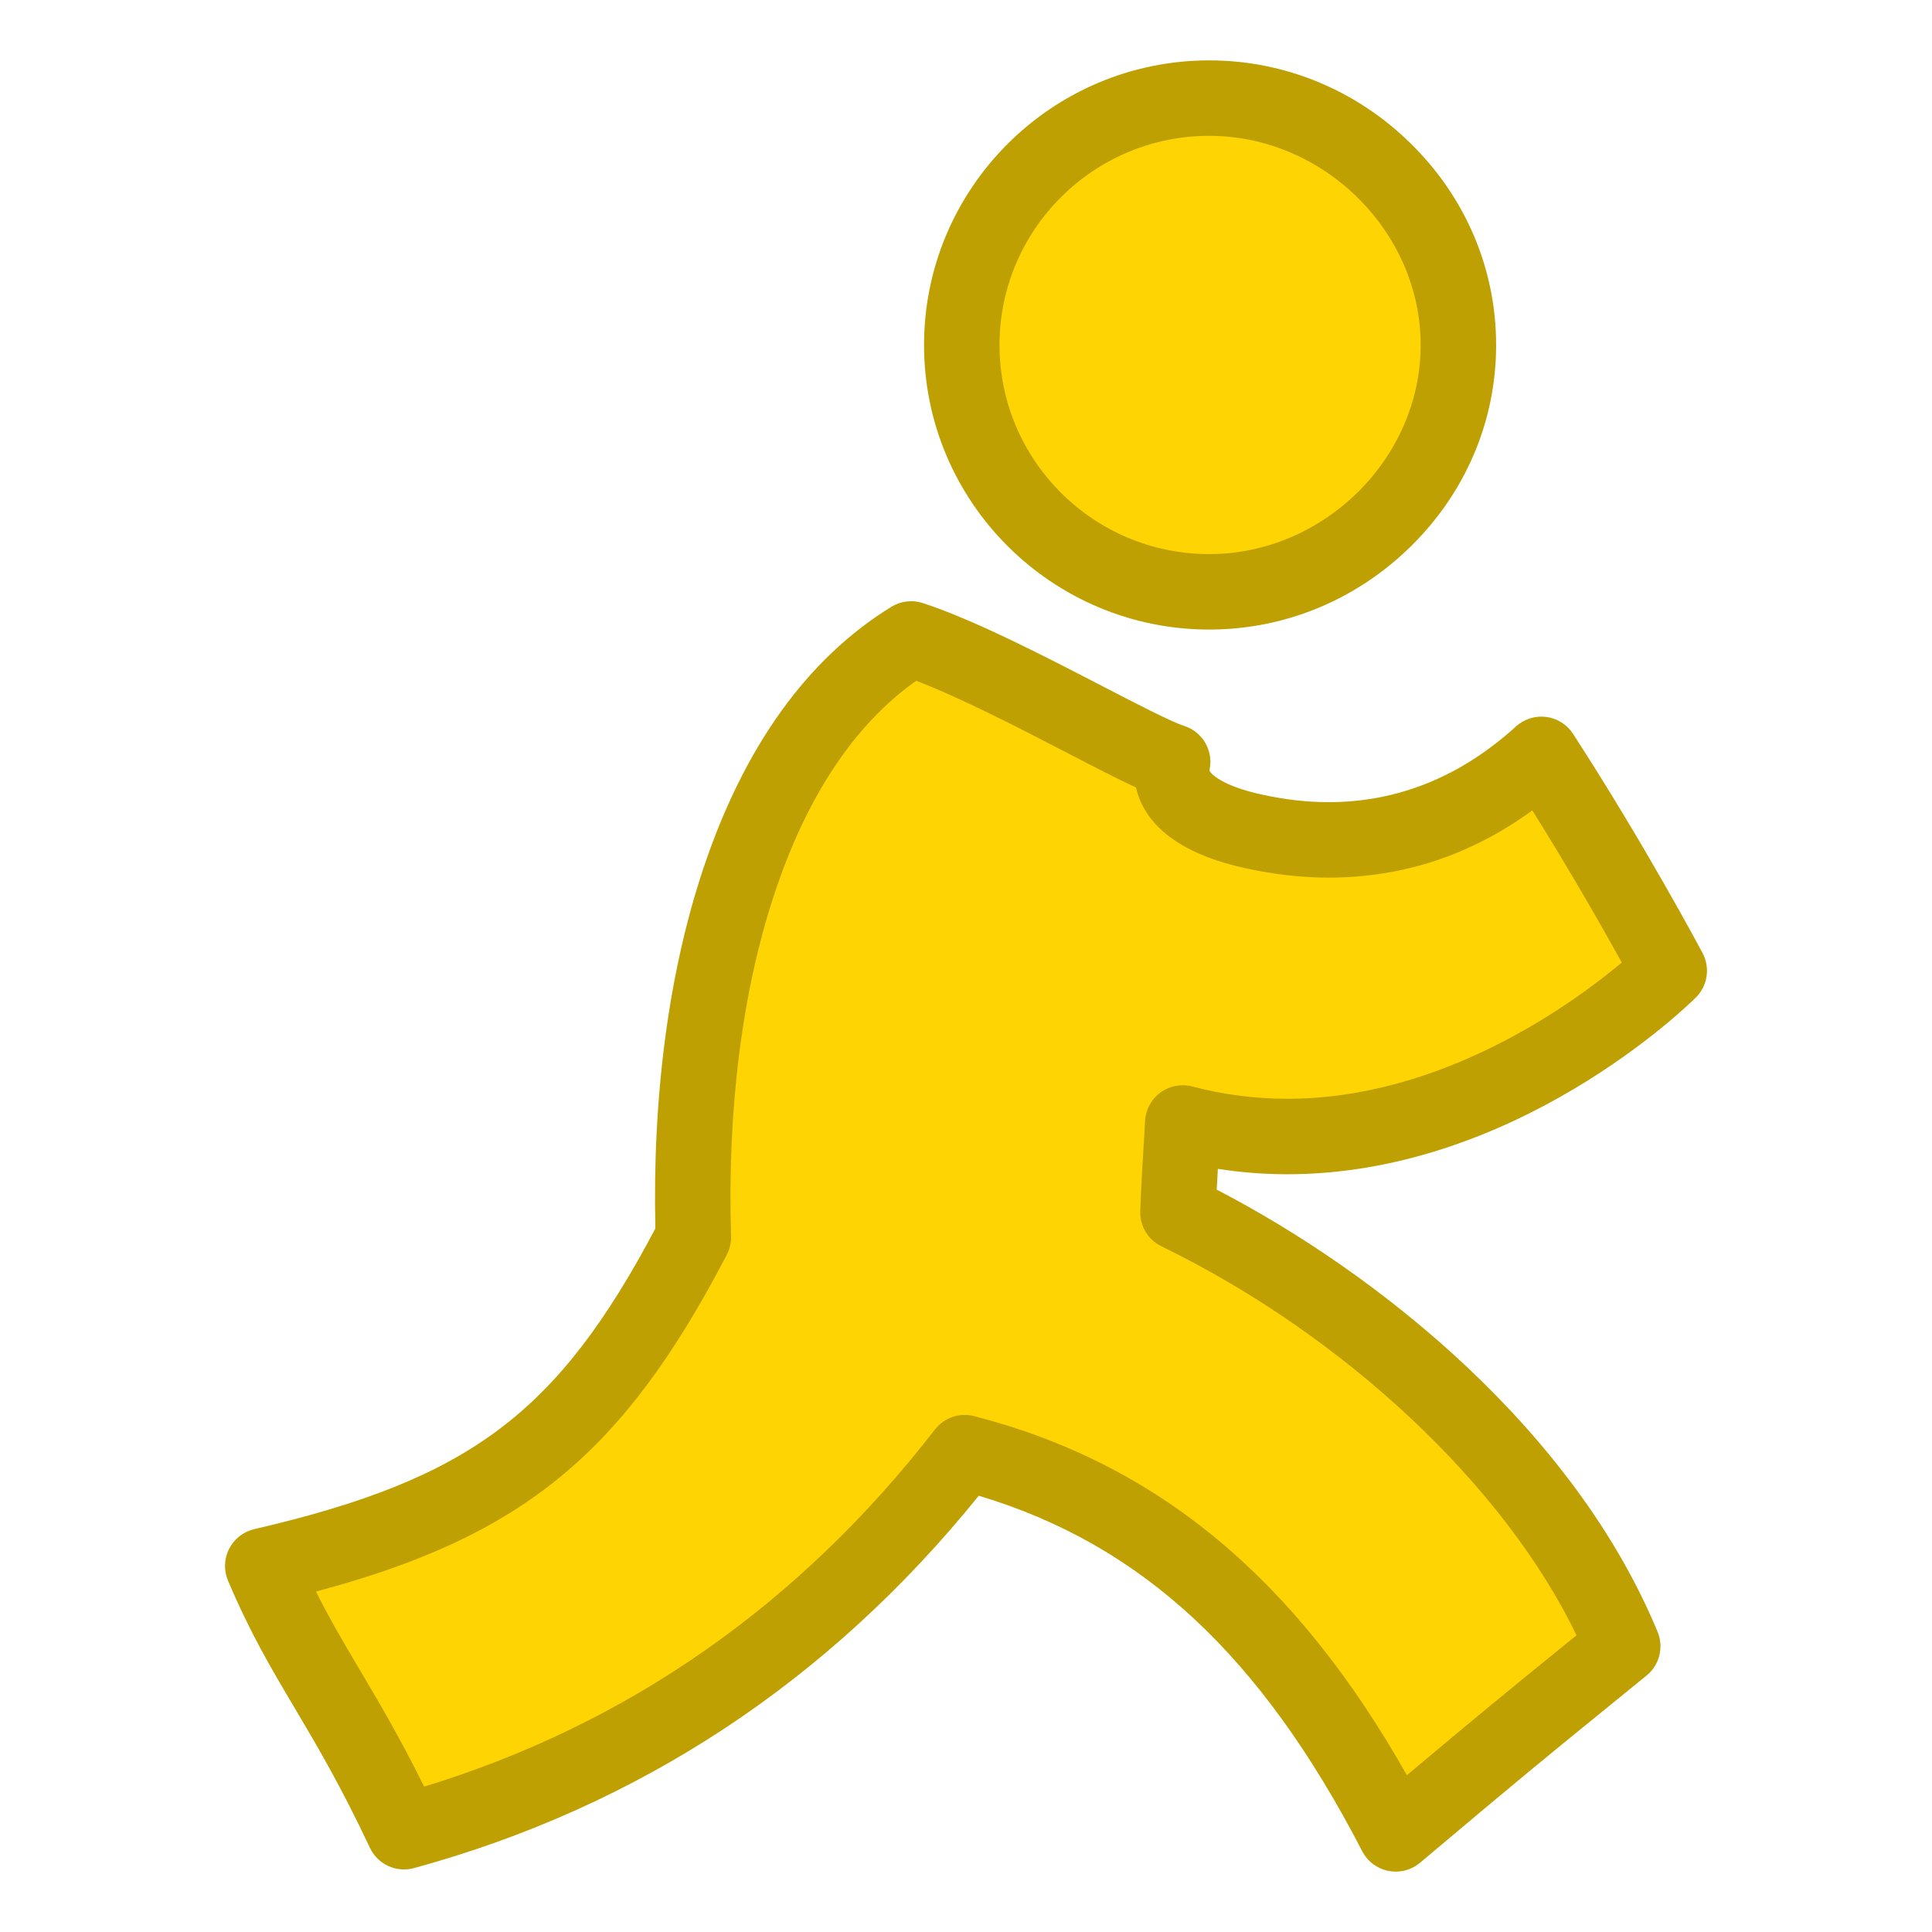 <?xml version="1.0" ?><!DOCTYPE svg  PUBLIC '-//W3C//DTD SVG 1.1//EN'  'http://www.w3.org/Graphics/SVG/1.1/DTD/svg11.dtd'><svg height="512px" style="enable-background:new 0 0 512 512;" version="1.1" viewBox="0 0 512 512" width="512px" xml:space="preserve" xmlns="http://www.w3.org/2000/svg" xmlns:xlink="http://www.w3.org/1999/xlink"><g id="comp_x5F_10-aim"><g><g><g><path d="M320.457,156.839c35.697,0,66.031-29.295,66.031-65.402c0-36.141-30.334-65.436-66.031-65.436      c-35.725,0-65.575,29.295-65.575,65.436C254.882,127.543,284.732,156.839,320.457,156.839z" style="fill:#FED502;"/><path d="M320.457,166.839c-41.672,0-75.575-33.825-75.575-75.402c0-41.595,33.903-75.436,75.575-75.436      c19.989,0,38.959,7.825,53.412,22.034c14.586,14.338,22.619,33.304,22.619,53.402c0,20.084-8.033,39.04-22.62,53.374      C359.413,159.016,340.444,166.839,320.457,166.839z M320.457,36.001c-30.645,0-55.575,24.868-55.575,55.436      c0,30.549,24.931,55.402,55.575,55.402c30.372,0,56.031-25.371,56.031-55.402C376.488,61.387,350.829,36.001,320.457,36.001z" style="fill:#BFA002;"/></g><g><path d="M312.17,321.292c0.455-11.646,0.802-14.554,1.264-23.691      c69.902,18.452,128.937-40.341,128.937-40.341s-14.968-28.167-33.892-57.351c-30.851,28.057-62.816,23.374-76.406,20.384      c-17.923-3.944-22.767-11.615-21.306-18.401c-10.41-3.334-47.105-25.271-69.302-32.569      c-42.667,26.243-59.755,91.849-57.718,158.581c-28.641,54.967-55.652,73.51-114.117,87.08      c11.015,26.074,21.163,35.852,37.447,70.439c73.115-20.011,119.848-63.337,148.581-100.454      c48.917,12.593,84.695,43.985,114.229,101.03c30.678-25.85,34.063-28.493,60.155-49.715      C409.686,387.069,359.739,344.463,312.17,321.292z" style="fill:#FED502;"/><path d="M369.887,495.999c-0.649,0-1.304-0.063-1.952-0.192c-2.981-0.594-5.53-2.511-6.929-5.21      c-26.892-51.944-58.429-81.268-101.624-94.214c-39.7,49.175-90.019,82.36-149.665,98.686c-4.687,1.28-9.618-0.989-11.687-5.386      c-7.836-16.646-14.314-27.562-20.029-37.192c-6.039-10.177-11.742-19.789-17.583-33.615c-1.148-2.719-1.037-5.805,0.303-8.434      s3.773-4.532,6.647-5.199c57.001-13.23,80.278-30.52,106.312-79.679c-0.813-35.075,3.558-67.974,12.675-95.299      c10.806-32.383,27.584-55.752,49.87-69.459c2.506-1.542,5.565-1.902,8.362-0.982c13.818,4.543,32.433,14.182,47.391,21.927      c9.022,4.672,18.352,9.502,21.837,10.619c4.899,1.569,7.809,6.599,6.727,11.628c-0.024,0.11-0.021,0.157-0.021,0.158      c0.14,0.695,3.019,4.022,13.699,6.373c6.275,1.381,12.127,2.052,17.887,2.052c18.299-0.001,35.001-6.752,49.642-20.067      c2.173-1.976,5.106-2.893,8.013-2.52c2.911,0.377,5.509,2.014,7.106,4.477c18.942,29.212,33.712,56.933,34.332,58.099      c2.065,3.888,1.346,8.671-1.774,11.777c-1.92,1.913-47.727,46.841-108.269,46.841c-6.182,0-12.341-0.479-18.416-1.431      c-0.099,1.658-0.198,3.418-0.3,5.511c43.136,22.367,94.795,63.898,116.84,117.196c1.689,4.084,0.498,8.792-2.931,11.58      l-7.611,6.188c-19.25,15.647-25.06,20.37-52.41,43.416C374.512,495.179,372.224,495.999,369.887,495.999z M83.743,421.78      c3.653,7.351,7.363,13.603,11.458,20.504c5.025,8.469,10.617,17.894,17.208,31.186c53.981-16.497,99.482-48.3,135.342-94.622      c2.445-3.158,6.533-4.559,10.401-3.563c48.413,12.463,85.099,42.824,114.688,95.158c19.767-16.614,26.359-21.974,43.285-35.731      l1.658-1.348c-19.019-39.519-61.349-79.387-109.992-103.081c-3.566-1.737-5.769-5.417-5.613-9.381      c0.284-7.279,0.525-11.168,0.78-15.286c0.154-2.49,0.313-5.05,0.488-8.52c0.152-3.01,1.653-5.791,4.087-7.569      c2.435-1.779,5.542-2.36,8.453-1.595c8.178,2.159,16.646,3.254,25.172,3.254c41.079,0,75.624-25.21,88.633-36.104      c-4.683-8.464-13.351-23.764-23.708-40.316c-16.209,11.828-34.317,17.813-53.974,17.813c-7.224,0-14.48-0.824-22.187-2.52      c-20.736-4.563-27.205-13.964-28.876-21.366c-4.864-2.245-11.074-5.46-18.264-9.183c-12.67-6.561-28.082-14.541-39.98-19.093      c-16.278,11.522-28.872,30.394-37.476,56.177c-8.609,25.8-12.615,57.269-11.585,91.004c0.052,1.711-0.335,3.407-1.127,4.926      C165.347,384.858,138.902,407.089,83.743,421.78z" style="fill:#BFA002;"/></g></g></g></g><g id="Layer_1"/></svg>